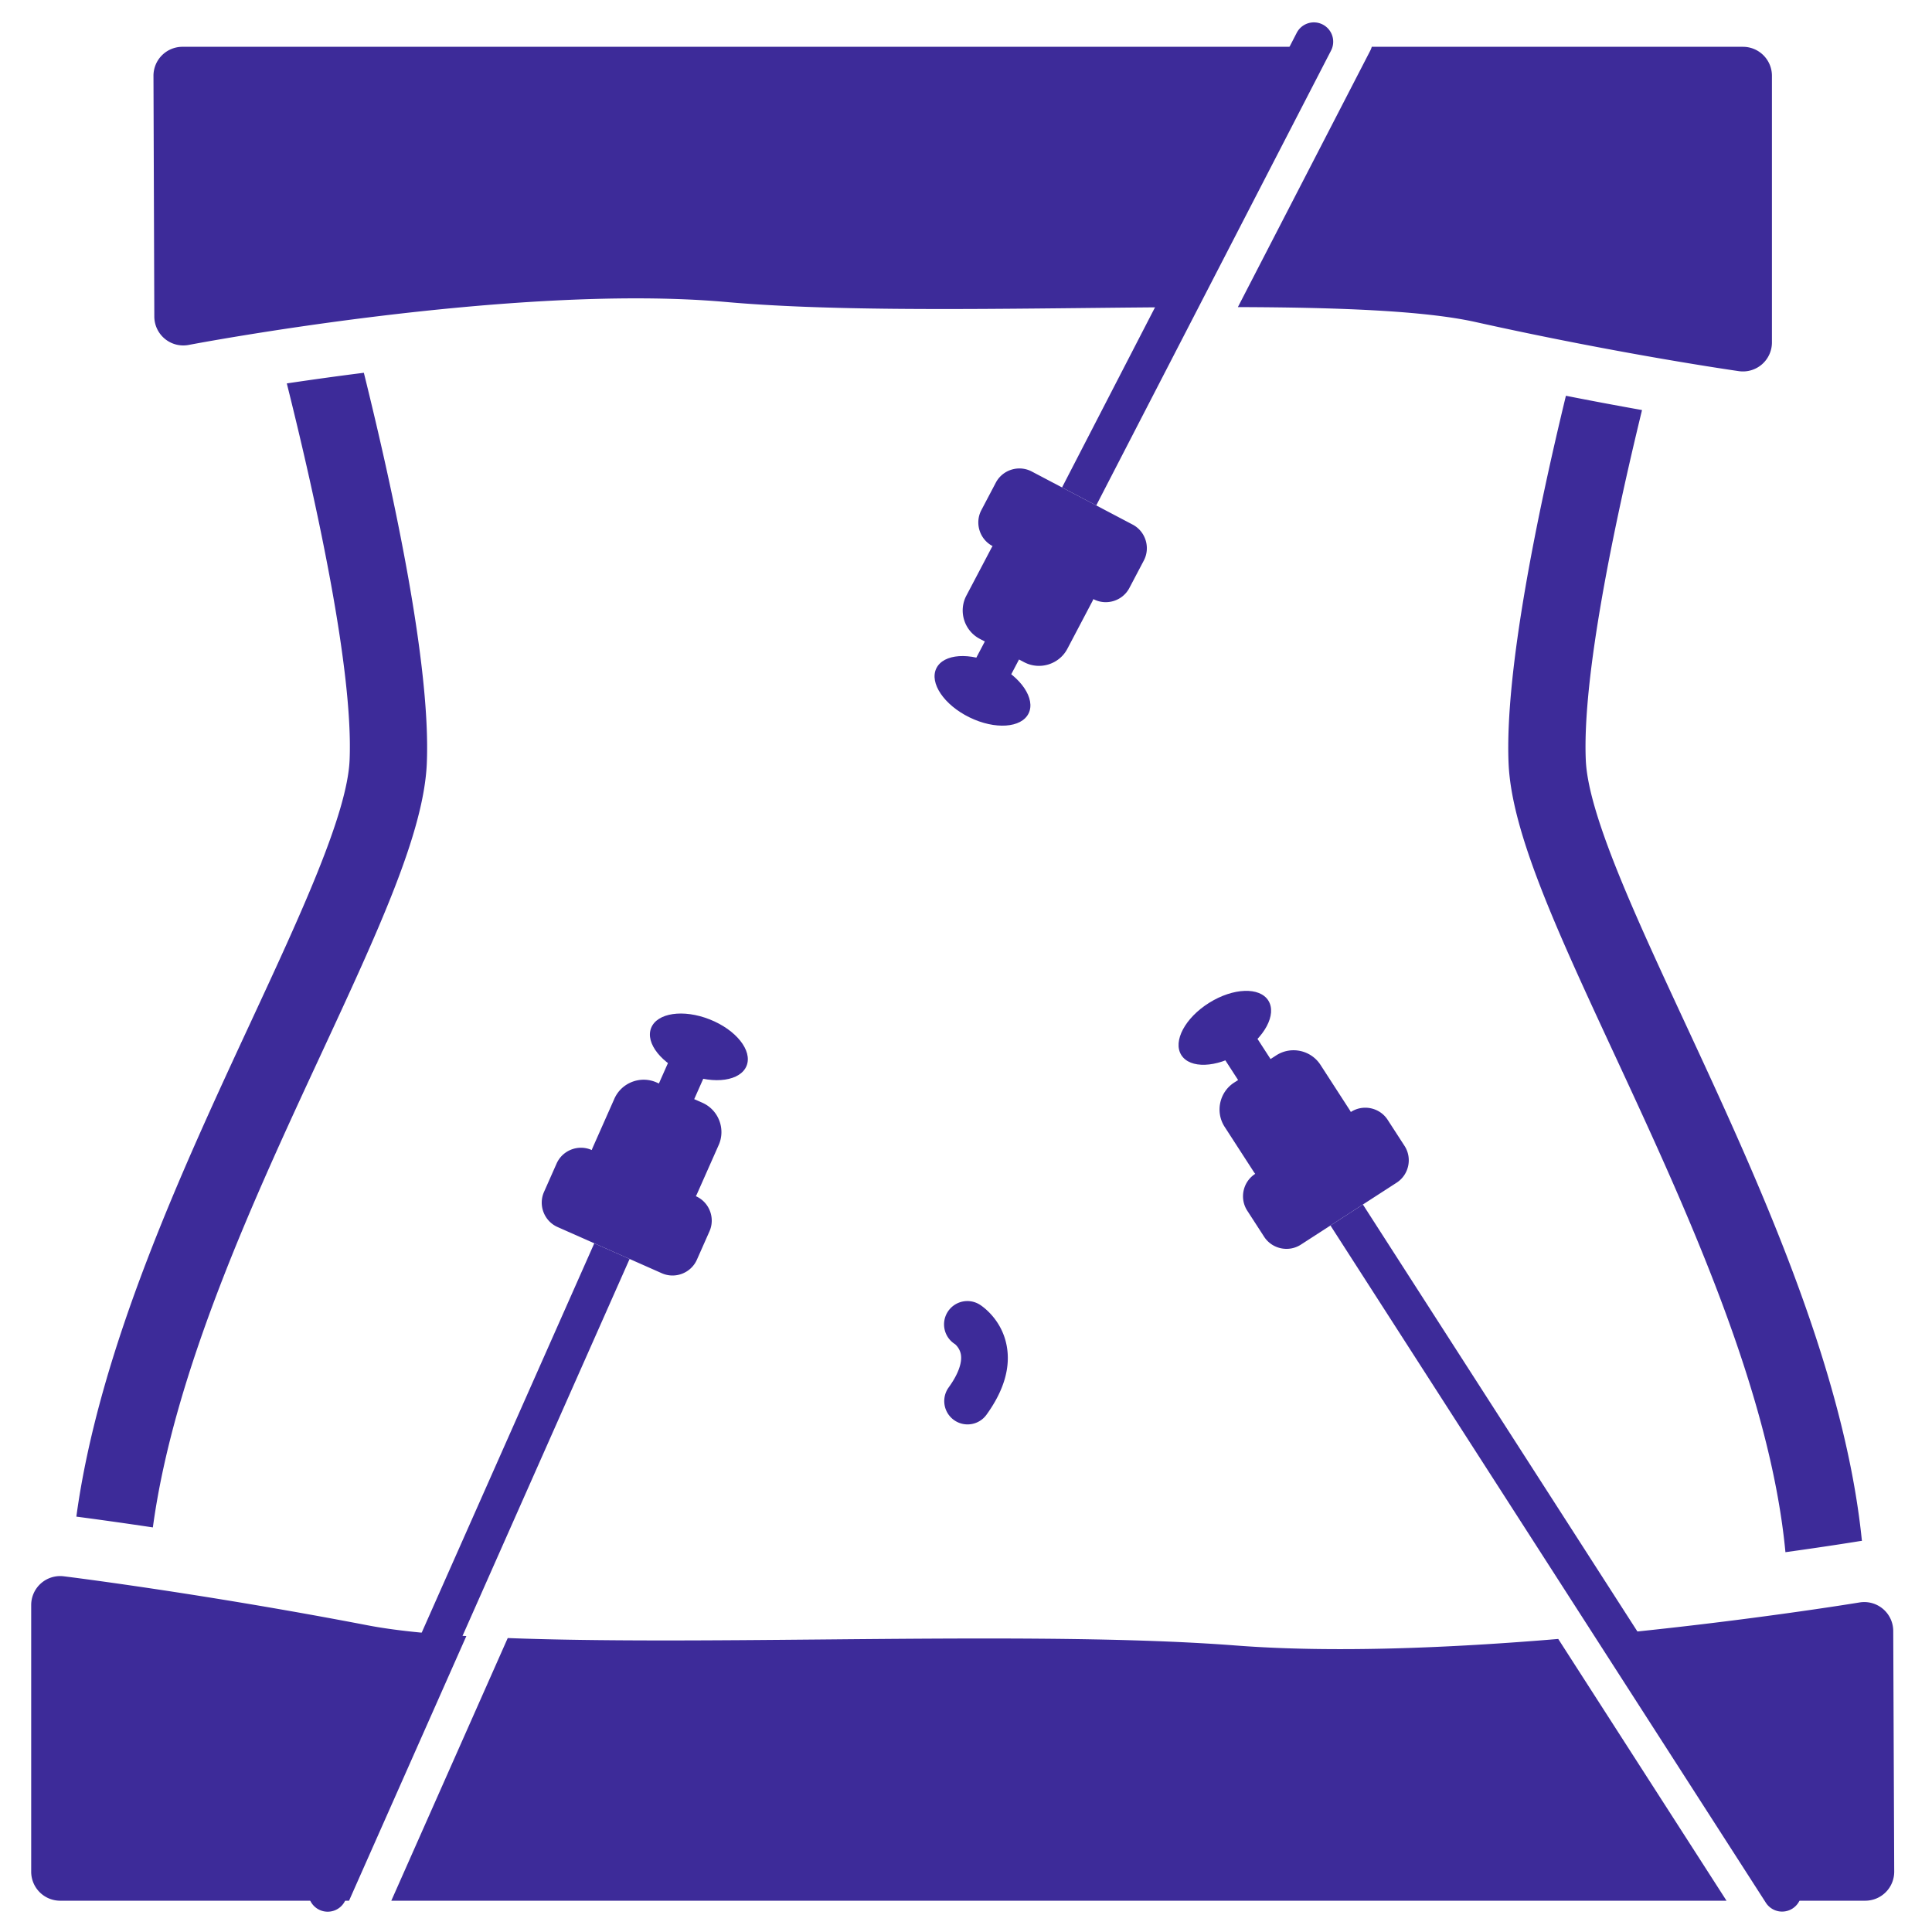 <svg xmlns="http://www.w3.org/2000/svg" version="1.1" xmlns:xlink="http://www.w3.org/1999/xlink" width="512" height="512" x="0" y="0" viewBox="0 0 500 500" style="enable-background:new 0 0 512 512" xml:space="preserve" class=""><g><path fill="#3d2b99" d="M253.551 337.631a6.033 6.033 0 0 0-8.314 1.92 6.033 6.033 0 0 0 1.918 8.314c.011.008 1.183.939 1.502 2.584.425 2.188-.706 5.268-3.183 8.674a6.035 6.035 0 0 0 9.76 7.099c4.598-6.323 6.371-12.403 5.271-18.071-1.326-6.829-6.381-10.163-6.954-10.52z" opacity="1" data-original="#307dc1"></path><g fill="#5dbfcc"><path d="M343.884 12.113H47.219a7.498 7.498 0 0 0-7.5 7.526l.217 62.289a7.499 7.499 0 0 0 8.919 7.337c.834-.159 84.037-16.008 139.033-11.11 25.572 2.273 59.831 1.912 92.961 1.56 9.443-.1 18.961-.199 28.259-.234zM451.074 12.113h-96.065a4.95 4.95 0 0 1-.393 1.008l-34.252 66.354c25.401.08 48.098.883 61.502 3.865 37.64 8.373 67.861 12.671 68.162 12.714a7.5 7.5 0 0 0 8.547-7.427V19.613a7.502 7.502 0 0 0-7.501-7.5z" fill="#3d2b99" opacity="1" data-original="#5dbfcc" class=""></path></g><path fill="#3d2b99" d="M417.827 272.905c18.123 39.05 40.263 86.757 44.242 128.8 11.669-1.619 18.906-2.809 19.167-2.854.208-.034.417-.053.625-.068-4.56-45.207-27.258-94.145-45.893-134.297-12.844-27.673-24.975-53.812-25.567-67.794-.915-21.558 7.319-60.835 14.552-90.57a1057.792 1057.792 0 0 1-19.696-3.698c-7.445 30.779-15.842 71.479-14.838 95.116.762 17.95 12.52 43.288 27.408 75.365z" opacity="1" data-original="#307dc1"></path><g fill="#5dbfcc"><path d="M101.27 491.901h345.552l-43.551-67.741c-27.619 2.318-58.104 3.644-83.459 1.692-29.472-2.269-69.043-1.905-107.313-1.554-28.451.26-57.492.525-81.098-.372zM120.691 423.413c-10.083-.599-18.798-1.487-25.531-2.782-43.458-8.357-78.332-12.646-78.679-12.688a7.5 7.5 0 0 0-8.408 7.445v69.014a7.5 7.5 0 0 0 7.5 7.5h74.759zM489.969 422.082a7.501 7.501 0 0 0-8.732-7.368c-.531.089-29.831 4.913-66.726 8.438l44.2 68.749h24.01a7.498 7.498 0 0 0 7.5-7.53z" fill="#3d2b99" opacity="1" data-original="#5dbfcc" class=""></path></g><ellipse cx="254.33" cy="178.739" fill="#3d2b99" rx="13.286" ry="7.641" transform="rotate(26.03 254.183 178.625)" opacity="1" data-original="#307dc1"></ellipse><path fill="#3d2b99" d="m293.129 135.764-26.114-13.741c-3.352-1.764-7.536-.464-9.3 2.888l-3.738 7.104c-1.764 3.352-.465 7.537 2.887 9.301l.016.008c-.107.171-.215.342-.311.523l-6.475 12.305c-2.12 4.029-.559 9.061 3.471 11.18l1.306.688-4.865 9.246a4.999 4.999 0 0 0 5.908 7.102 4.979 4.979 0 0 0 2.942-2.446l4.865-9.245 1.333.702c4.028 2.12 9.06.558 11.18-3.471l6.475-12.306c.096-.182.175-.367.256-.553l.016.008c3.352 1.764 7.536.465 9.3-2.887l3.738-7.104c1.761-3.353.461-7.539-2.89-9.302z" opacity="1" data-original="#5dbfcc" class=""></path><path fill="#3d2b99" d="M342.359 6.368a4.998 4.998 0 0 0-6.753 2.097l-60.75 117.684 8.85 4.656 60.75-117.684a5 5 0 0 0-2.097-6.753z" opacity="1" data-original="#307dc1"></path><ellipse cx="317.011" cy="265.807" fill="#3d2b99" rx="13.286" ry="7.64" transform="rotate(-32 317.335 265.949)" opacity="1" data-original="#307dc1"></ellipse><path fill="#3d2b99" d="m363.491 296.555-4.36-6.74c-2.058-3.18-6.342-4.1-9.521-2.042l-.015.009c-.098-.177-.193-.354-.305-.526l-7.553-11.675c-2.473-3.823-7.624-4.928-11.446-2.455l-1.475.955-6.431-9.939a5 5 0 0 0-8.395 5.432l6.43 9.939-1.029.665c-3.822 2.474-4.926 7.624-2.454 11.446l7.553 11.675c.111.173.234.333.356.494l-.015.009c-3.18 2.057-4.099 6.342-2.042 9.521l4.361 6.74c2.057 3.18 6.342 4.1 9.521 2.041l24.777-16.027c3.181-2.058 4.1-6.343 2.043-9.522z" opacity="1" data-original="#5dbfcc" class=""></path><path fill="#3d2b99" d="M465.41 487.011 352.716 311.726l-8.396 5.431L457 492.42a4.994 4.994 0 0 0 6.909 1.501 5.001 5.001 0 0 0 1.501-6.91z" opacity="1" data-original="#307dc1"></path><ellipse cx="180.838" cy="271" fill="#3d2b99" rx="13.286" ry="7.641" transform="rotate(21.57 181.048 271.037)" opacity="1" data-original="#307dc1"></ellipse><path fill="#3d2b99" d="M181.474 268.043a5.001 5.001 0 0 0-6.598 2.545l-4.352 9.816-.602-.268c-4.162-1.844-9.077.052-10.922 4.213l-5.635 12.713c-.083.188-.15.379-.218.568l-.017-.008c-3.462-1.533-7.55.043-9.085 3.506l-3.253 7.339c-1.535 3.462.042 7.55 3.505 9.085l26.978 11.959c3.462 1.535 7.551-.043 9.085-3.505l3.253-7.339c1.535-3.462-.042-7.551-3.504-9.086l-.017-.006c.096-.18.192-.356.275-.545l5.635-12.711c1.845-4.162-.051-9.077-4.213-10.922l-2.125-.941 4.353-9.818a4.996 4.996 0 0 0-2.543-6.595z" opacity="1" data-original="#5dbfcc" class=""></path><path fill="#3d2b99" d="M153.801 321.766 80.25 487.688a5 5 0 1 0 9.142 4.052l73.55-165.923zM64.909 264.486c-17.775 38.299-39.246 84.591-45.15 128.015 3.779.495 10.658 1.426 19.802 2.792 5.466-40.43 26.281-85.309 43.489-122.387 14.887-32.078 26.646-57.416 27.408-75.366 1.07-25.197-8.541-69.774-16.294-101.064a865.083 865.083 0 0 0-19.938 2.753c7.566 30.27 17.239 74.181 16.25 97.464-.592 13.981-12.723 40.12-25.567 67.793z" opacity="1" data-original="#307dc1"></path></g></svg>